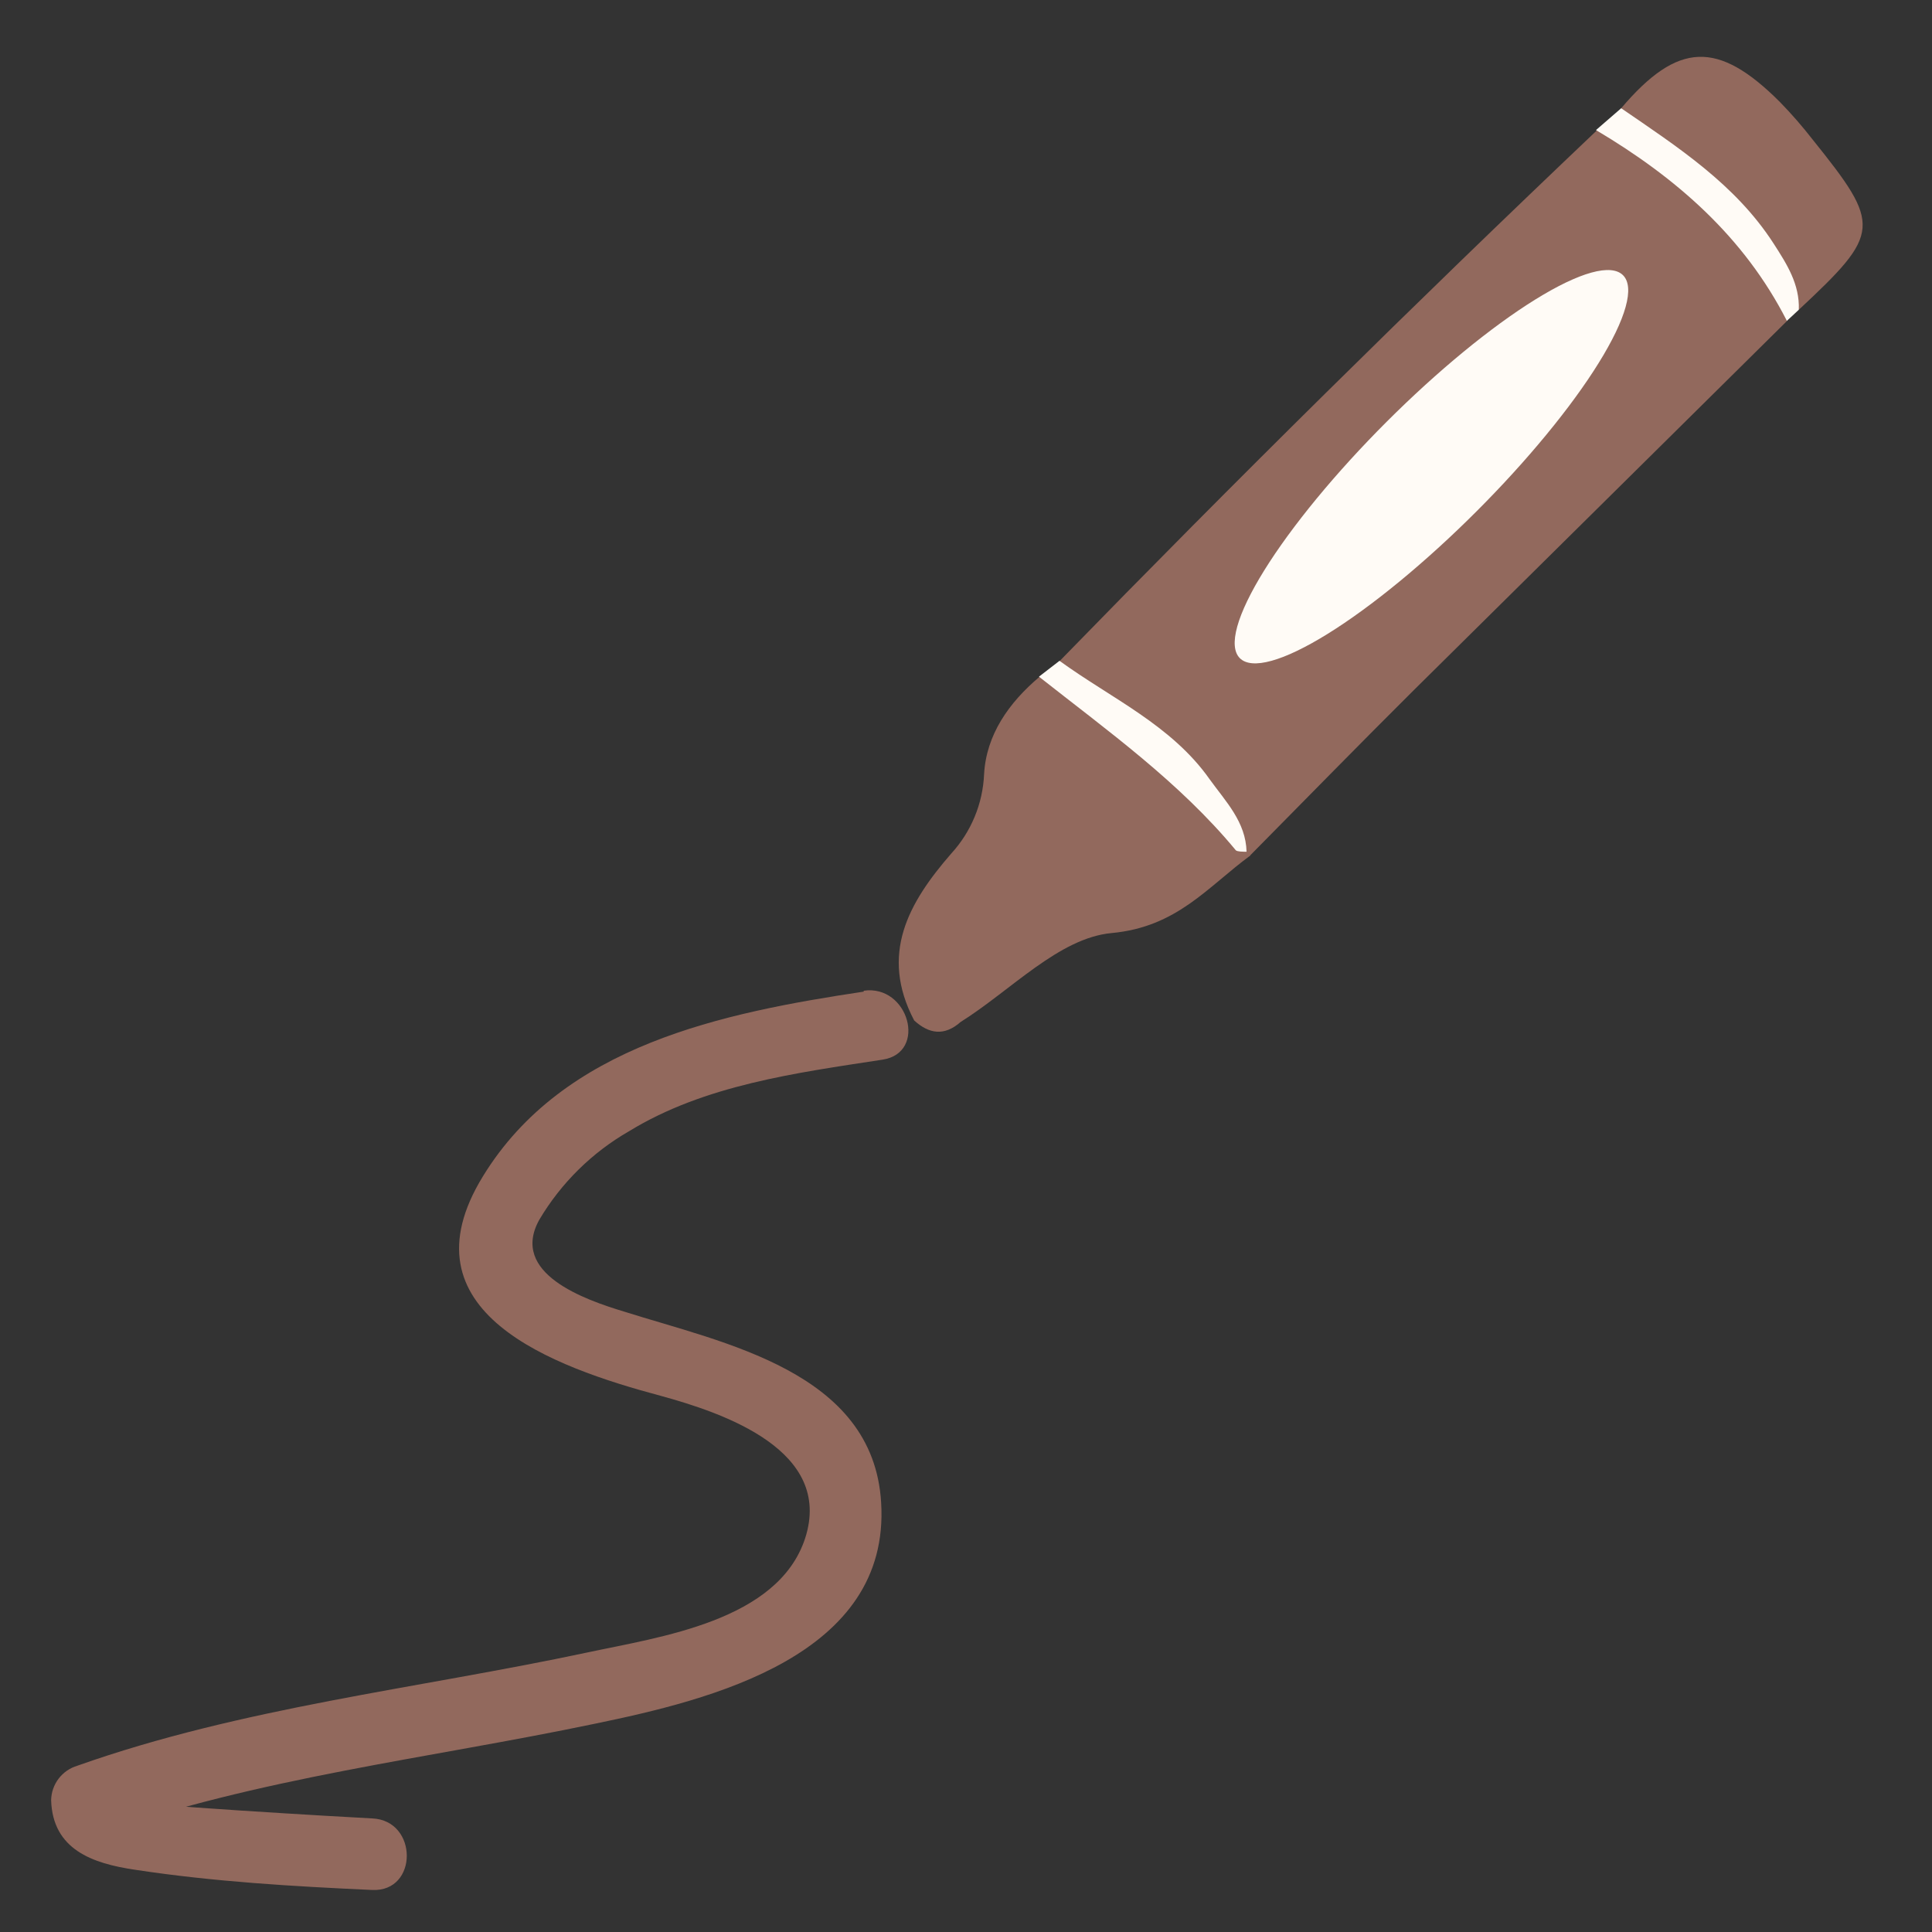<svg xmlns="http://www.w3.org/2000/svg" xmlns:xlink="http://www.w3.org/1999/xlink" width="1024" zoomAndPan="magnify" viewBox="0 0 768 768" height="1024" preserveAspectRatio="xMidYMid meet" version="1.0"><rect x="0" y="0" width="768" height="768" fill="#333333" stroke="none"/><defs><g/><clipPath id="26c5c352a5"><path d="M 20.324 393 L 362 393 L 362 752 L 20.324 752 Z M 20.324 393 " clip-rule="nonzero"/></clipPath></defs><path fill="#92695d" d="M 710.406 127.543 C 661.086 176.305 611.762 225.094 562.441 273.918 C 540.438 295.77 518.762 318 496.949 340.043 L 494.008 338.906 C 476.129 311.695 454.977 288.09 424.863 273.777 C 424.336 273.578 423.844 273.324 423.375 273.016 C 422.91 272.703 422.484 272.348 422.098 271.941 C 421.711 271.535 421.375 271.09 421.09 270.609 C 420.805 270.129 420.578 269.621 420.406 269.086 C 420.234 268.555 420.125 268.008 420.078 267.449 C 420.031 266.895 420.047 266.336 420.125 265.781 C 420.203 265.23 420.34 264.691 420.539 264.168 C 420.738 263.645 420.992 263.148 421.305 262.684 C 491.082 191.016 562.219 120.75 634.719 51.895 C 653.215 47.391 662.32 62.984 673.512 71.754 C 691.531 85.832 710.551 100.809 710.406 127.543 Z M 710.406 127.543 " fill-opacity="1" fill-rule="nonzero"/><path fill="#92695d" d="M 363.398 405.645 C 349.598 379.336 361.074 358.906 378.148 339.285 C 380.113 337.137 381.875 334.836 383.438 332.383 C 384.996 329.93 386.336 327.359 387.445 324.672 C 388.559 321.984 389.43 319.219 390.059 316.379 C 390.688 313.539 391.062 310.668 391.191 307.762 C 392.043 292.121 401.008 279.32 413.289 268.988 C 450.09 281.172 474.184 308.426 495.809 338.574 L 497.09 340.043 C 480.113 352.461 467.973 368.484 441.934 370.898 C 421.02 372.797 401.812 393.746 381.848 406.262 C 375.398 411.949 369.328 411.047 363.398 405.645 Z M 363.398 405.645 " fill-opacity="1" fill-rule="nonzero"/><path fill="#92695d" d="M 644.438 43.027 C 666.965 16.531 682.902 15.867 707.609 40.613 C 712.219 45.348 716.551 50.324 720.605 55.543 C 748.016 89.672 747.777 92.562 715.055 123.137 C 711.387 116.227 707.273 109.594 702.719 103.234 C 698.164 96.871 693.207 90.84 687.848 85.141 C 682.488 79.441 676.777 74.121 670.707 69.184 C 664.641 64.242 658.27 59.727 651.602 55.637 C 650.461 55.039 649.43 54.293 648.508 53.402 C 647.582 52.508 646.805 51.5 646.168 50.383 C 645.535 49.266 645.07 48.082 644.773 46.832 C 644.48 45.578 644.371 44.312 644.438 43.027 Z M 644.438 43.027 " fill-opacity="1" fill-rule="nonzero"/><path fill="#fffbf6" d="M 644.438 43.027 C 666.871 58.434 689.824 73.223 705.047 96.828 C 710.266 104.934 715.434 112.945 715.055 123.137 L 710.312 127.543 C 693.289 94.125 666.352 70.664 634.434 51.703 Z M 644.438 43.027 " fill-opacity="1" fill-rule="nonzero"/><path fill="#fffbf6" d="M 495.523 338.574 C 494.055 338.574 491.922 338.574 491.258 338.004 C 468.824 310.891 440.418 290.602 413.004 268.988 L 421.164 262.684 C 441.699 277.613 465.695 288.234 480.871 309.801 C 487.227 318.617 495.242 326.723 495.523 338.574 Z M 495.523 338.574 " fill-opacity="1" fill-rule="nonzero"/><g clip-path="url(#26c5c352a5)"><path fill="#92695d" d="M 343.434 394.172 C 287.328 402.609 223.969 415.41 192.004 467.551 C 158.809 521.539 219.797 543.391 262.477 554.816 C 287.805 561.734 331.34 576.57 320.051 611.508 C 309.238 644.449 262.242 650.707 233.312 656.918 C 165.445 671.375 96.348 678.672 30.758 701.898 C 30.02 702.117 29.305 702.391 28.609 702.723 C 27.918 703.055 27.254 703.438 26.617 703.875 C 25.984 704.312 25.391 704.797 24.832 705.328 C 24.277 705.859 23.766 706.43 23.297 707.043 C 22.832 707.652 22.418 708.297 22.055 708.977 C 21.691 709.652 21.383 710.355 21.129 711.082 C 20.875 711.809 20.684 712.551 20.547 713.309 C 20.414 714.066 20.34 714.828 20.324 715.598 C 20.941 735.129 36.547 740.77 53.855 743.281 C 84.965 748.02 116.551 749.867 147.996 751.293 C 166.301 752.098 166.254 723.656 147.996 722.852 C 140.027 722.473 48.828 717.258 48.781 715.598 L 38.301 729.297 C 102.512 706.594 170.094 699.102 236.441 685.215 C 282.348 675.734 354.102 658.289 350.262 597.238 C 347.133 545.098 287.422 533.863 248.156 521.398 C 232.457 516.656 202.484 506.23 214.391 484.852 C 218.719 477.555 223.906 470.926 229.949 464.965 C 235.992 459.008 242.695 453.91 250.055 449.68 C 280.074 431.289 316.449 426.5 350.785 421.238 C 368.852 418.539 361.168 391.141 343.242 393.844 Z M 343.434 394.172 " fill-opacity="1" fill-rule="nonzero"/></g><path fill="#fffbf6" d="M 645.176 109.402 C 645.469 109.695 645.73 110.016 645.961 110.371 C 646.191 110.723 646.391 111.105 646.559 111.516 C 646.727 111.93 646.863 112.371 646.969 112.844 C 647.078 113.316 647.152 113.816 647.195 114.344 C 647.238 114.875 647.25 115.43 647.23 116.016 C 647.211 116.602 647.16 117.215 647.078 117.855 C 646.996 118.496 646.879 119.164 646.734 119.859 C 646.59 120.555 646.414 121.273 646.207 122.02 C 646 122.766 645.762 123.539 645.492 124.336 C 645.223 125.133 644.926 125.953 644.594 126.797 C 644.266 127.641 643.902 128.508 643.516 129.398 C 643.125 130.289 642.703 131.203 642.254 132.137 C 641.805 133.074 641.324 134.027 640.816 135.004 C 640.309 135.98 639.773 136.977 639.207 137.992 C 638.645 139.008 638.051 140.043 637.43 141.098 C 636.809 142.148 636.16 143.219 635.484 144.305 C 634.812 145.395 634.109 146.496 633.383 147.617 C 632.656 148.734 631.902 149.867 631.125 151.016 C 630.348 152.164 629.543 153.324 628.715 154.5 C 627.891 155.676 627.039 156.859 626.164 158.059 C 625.289 159.258 624.395 160.465 623.477 161.684 C 622.555 162.902 621.617 164.129 620.652 165.363 C 619.691 166.602 618.711 167.844 617.707 169.098 C 616.707 170.348 615.688 171.602 614.645 172.867 C 613.605 174.129 612.551 175.395 611.473 176.668 C 610.398 177.938 609.309 179.211 608.199 180.488 C 607.09 181.766 605.969 183.043 604.832 184.324 C 603.691 185.602 602.539 186.883 601.375 188.16 C 600.211 189.438 599.031 190.715 597.844 191.992 C 596.652 193.266 595.449 194.539 594.238 195.805 C 593.027 197.074 591.805 198.336 590.574 199.598 C 589.344 200.855 588.105 202.105 586.859 203.352 C 585.613 204.598 584.363 205.836 583.102 207.066 C 581.844 208.297 580.578 209.516 579.309 210.727 C 578.039 211.938 576.77 213.141 575.492 214.328 C 574.219 215.516 572.941 216.695 571.66 217.859 C 570.383 219.023 569.102 220.176 567.82 221.312 C 566.543 222.449 565.262 223.574 563.984 224.68 C 562.707 225.789 561.434 226.879 560.16 227.953 C 558.891 229.027 557.621 230.086 556.359 231.125 C 555.094 232.164 553.836 233.184 552.586 234.184 C 551.336 235.188 550.09 236.168 548.855 237.129 C 547.617 238.09 546.391 239.031 545.168 239.949 C 543.949 240.867 542.742 241.762 541.543 242.637 C 540.344 243.508 539.156 244.359 537.984 245.188 C 536.809 246.012 535.645 246.816 534.496 247.594 C 533.348 248.371 532.215 249.125 531.094 249.852 C 529.977 250.578 528.871 251.277 527.785 251.953 C 526.695 252.629 525.625 253.273 524.574 253.895 C 523.52 254.516 522.484 255.109 521.469 255.672 C 520.453 256.238 519.453 256.773 518.477 257.281 C 517.5 257.789 516.543 258.27 515.609 258.719 C 514.676 259.168 513.762 259.586 512.871 259.977 C 511.98 260.367 511.109 260.727 510.266 261.059 C 509.422 261.387 508.602 261.688 507.805 261.953 C 507.008 262.223 506.234 262.461 505.488 262.668 C 504.742 262.875 504.02 263.051 503.324 263.195 C 502.629 263.34 501.961 263.457 501.32 263.539 C 500.68 263.621 500.066 263.672 499.48 263.691 C 498.895 263.711 498.336 263.699 497.809 263.656 C 497.277 263.613 496.777 263.539 496.305 263.43 C 495.832 263.324 495.391 263.188 494.98 263.02 C 494.566 262.852 494.184 262.652 493.832 262.422 C 493.477 262.191 493.156 261.93 492.863 261.641 C 492.57 261.348 492.309 261.023 492.078 260.672 C 491.848 260.32 491.648 259.938 491.48 259.523 C 491.312 259.113 491.176 258.672 491.07 258.199 C 490.965 257.727 490.891 257.227 490.848 256.699 C 490.805 256.168 490.789 255.609 490.812 255.023 C 490.832 254.441 490.883 253.828 490.965 253.184 C 491.047 252.543 491.16 251.875 491.305 251.184 C 491.449 250.488 491.625 249.766 491.832 249.02 C 492.039 248.273 492.277 247.504 492.547 246.707 C 492.816 245.91 493.117 245.09 493.445 244.246 C 493.777 243.402 494.137 242.535 494.527 241.641 C 494.918 240.75 495.336 239.84 495.785 238.906 C 496.234 237.969 496.715 237.016 497.223 236.039 C 497.73 235.062 498.266 234.066 498.832 233.051 C 499.398 232.031 499.988 231 500.609 229.945 C 501.23 228.895 501.879 227.824 502.555 226.734 C 503.23 225.648 503.93 224.547 504.656 223.426 C 505.387 222.309 506.137 221.176 506.914 220.027 C 507.695 218.879 508.496 217.715 509.324 216.543 C 510.152 215.367 511 214.184 511.875 212.984 C 512.75 211.785 513.645 210.578 514.566 209.359 C 515.484 208.141 516.426 206.914 517.387 205.676 C 518.348 204.441 519.328 203.199 520.332 201.945 C 521.332 200.695 522.355 199.438 523.395 198.176 C 524.434 196.914 525.492 195.648 526.566 194.375 C 527.641 193.105 528.734 191.832 529.84 190.555 C 530.949 189.277 532.07 188 533.211 186.719 C 534.348 185.441 535.5 184.16 536.664 182.883 C 537.832 181.605 539.008 180.328 540.199 179.051 C 541.387 177.777 542.59 176.504 543.801 175.238 C 545.012 173.969 546.234 172.703 547.465 171.445 C 548.695 170.188 549.934 168.934 551.18 167.691 C 552.426 166.445 553.68 165.207 554.938 163.977 C 556.199 162.746 557.461 161.527 558.73 160.316 C 560 159.105 561.273 157.902 562.547 156.715 C 563.824 155.523 565.102 154.348 566.379 153.184 C 567.66 152.02 568.938 150.867 570.219 149.73 C 571.5 148.59 572.777 147.469 574.055 146.363 C 575.332 145.254 576.605 144.164 577.879 143.09 C 579.152 142.016 580.418 140.957 581.684 139.918 C 582.945 138.879 584.203 137.859 585.453 136.855 C 586.707 135.855 587.949 134.875 589.188 133.914 C 590.422 132.953 591.652 132.012 592.871 131.094 C 594.09 130.176 595.297 129.281 596.496 128.406 C 597.695 127.531 598.883 126.684 600.059 125.855 C 601.23 125.027 602.395 124.227 603.543 123.449 C 604.691 122.672 605.824 121.918 606.945 121.191 C 608.066 120.465 609.168 119.762 610.258 119.09 C 611.344 118.414 612.414 117.766 613.469 117.148 C 614.52 116.527 615.555 115.934 616.574 115.367 C 617.59 114.805 618.586 114.27 619.562 113.762 C 620.539 113.254 621.496 112.773 622.43 112.324 C 623.367 111.875 624.277 111.457 625.172 111.066 C 626.062 110.676 626.93 110.316 627.773 109.984 C 628.621 109.656 629.441 109.355 630.238 109.086 C 631.035 108.82 631.805 108.582 632.555 108.375 C 633.301 108.168 634.02 107.992 634.715 107.844 C 635.41 107.699 636.078 107.586 636.719 107.504 C 637.359 107.422 637.973 107.371 638.559 107.352 C 639.145 107.332 639.703 107.344 640.234 107.387 C 640.762 107.43 641.262 107.504 641.734 107.609 C 642.207 107.715 642.648 107.852 643.062 108.023 C 643.473 108.191 643.855 108.391 644.211 108.621 C 644.562 108.852 644.887 109.109 645.176 109.402 Z M 645.176 109.402 " fill-opacity="1" fill-rule="nonzero"/><g fill="#000000" fill-opacity="1"><g transform="translate(740.773, 764.9)"><g/></g></g><g fill="#000000" fill-opacity="1"><g transform="translate(743.248, 764.9)"><g/></g></g><g fill="#000000" fill-opacity="1"><g transform="translate(745.723, 764.9)"><g/></g></g><g fill="#000000" fill-opacity="1"><g transform="translate(748.198, 764.9)"><g/></g></g><g fill="#000000" fill-opacity="1"><g transform="translate(750.673, 764.9)"><g/></g></g><g fill="#000000" fill-opacity="1"><g transform="translate(753.148, 764.9)"><g/></g></g><g fill="#000000" fill-opacity="1"><g transform="translate(755.623, 764.9)"><g/></g></g><g fill="#000000" fill-opacity="1"><g transform="translate(758.098, 764.9)"><g/></g></g><g fill="#000000" fill-opacity="1"><g transform="translate(760.573, 764.9)"><g/></g></g><g fill="#000000" fill-opacity="1"><g transform="translate(763.048, 764.9)"><g/></g></g><g fill="#000000" fill-opacity="1"><g transform="translate(765.523, 764.9)"><g/></g></g></svg>